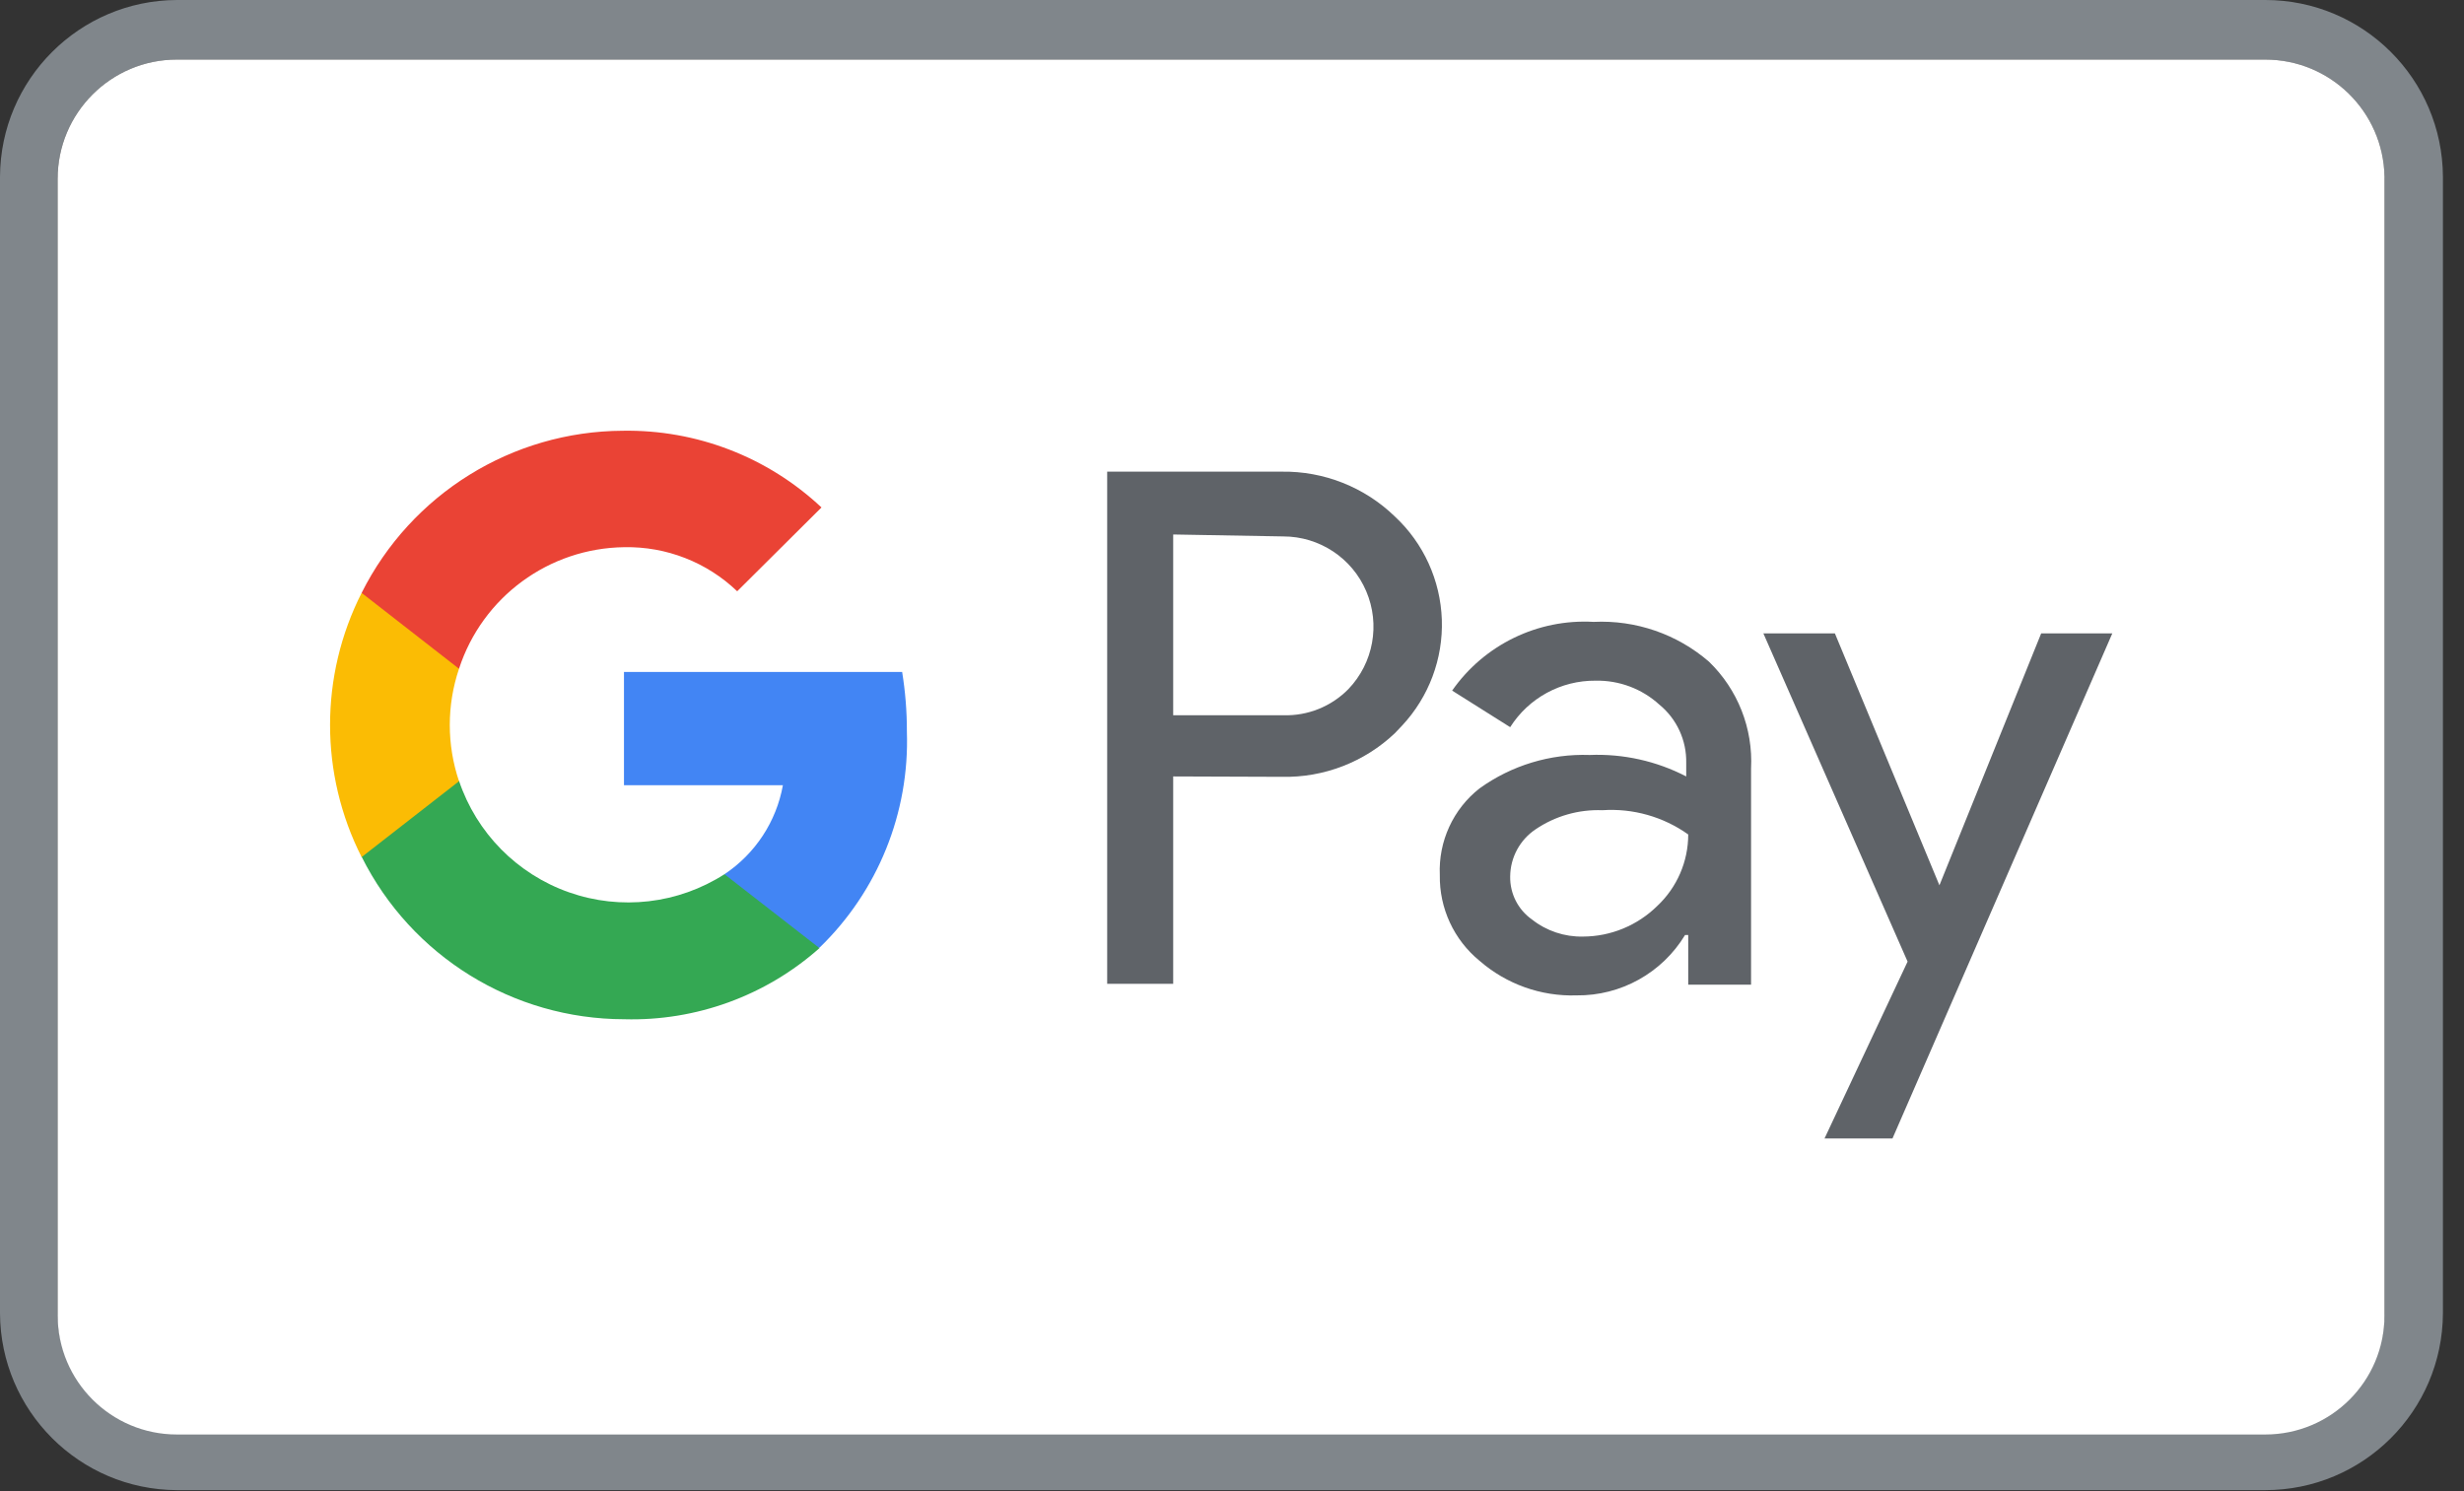 <?xml version="1.0" encoding="UTF-8"?>
<svg width="38px" height="23px" viewBox="0 0 38 23" version="1.1" xmlns="http://www.w3.org/2000/svg" xmlns:xlink="http://www.w3.org/1999/xlink">
    <rect x="0" y="0" width="38" height="23" fill="#333333" stroke="none"/>
    <!-- Generator: Sketch 49.1 (51147) - http://www.bohemiancoding.com/sketch -->
    <title>GooglePay_AcceptanceMark_WhiteShape_WithStroke_RGB_62x38pt</title>
    <desc>Created with Sketch.</desc>
    <defs></defs>
    <g id="MOCKUPS" stroke="none" stroke-width="1" fill="none" fill-rule="evenodd">
        <g id="existing-merchant---from-home-card-2" transform="translate(-1123, -813)" fill-rule="nonzero">
            <g id="GooglePay_AcceptanceMark_WhiteShape_WithStroke_RGB_62x38pt" transform="translate(1123, 813)">
                <path d="M34.935,0 L2.727,0 C1.224,0.007 0.007,1.224 0,2.727 L0,20.256 C0.007,21.76 1.224,22.977 2.727,22.984 L34.935,22.984 C36.444,22.984 37.668,21.765 37.675,20.256 L37.675,2.727 C37.668,1.219 36.444,-1.50975722e-05 34.935,0 Z M36.774,20.256 C36.774,21.272 35.951,22.095 34.935,22.095 L2.727,22.095 C1.712,22.095 0.889,21.272 0.889,20.256 L0.889,2.727 C0.905,1.724 1.724,0.919 2.727,0.919 L34.935,0.919 C35.951,0.919 36.774,1.743 36.774,2.758 L36.774,20.256 Z" id="Shape" fill="#80868B"></path>
                <path d="M34.935,0.919 L2.727,0.919 C1.712,0.919 0.889,1.743 0.889,2.758 L0.889,20.287 C0.889,21.303 1.712,22.126 2.727,22.126 L34.935,22.126 C35.951,22.126 36.774,21.303 36.774,20.287 L36.774,2.727 C36.757,1.724 35.939,0.919 34.935,0.919 Z" id="Shape" fill="#FFFFFF"></path>
                <path d="M18.093,11.976 L18.093,15.175 L17.075,15.175 L17.075,7.275 L19.766,7.275 C20.417,7.265 21.046,7.514 21.513,7.968 C21.955,8.38 22.215,8.952 22.236,9.557 C22.257,10.161 22.036,10.75 21.623,11.192 L21.513,11.308 C21.043,11.755 20.415,11.997 19.766,11.982 L18.093,11.976 Z M18.093,8.244 L18.093,11.032 L19.791,11.032 C20.168,11.044 20.532,10.897 20.796,10.628 C21.181,10.225 21.289,9.632 21.07,9.119 C20.852,8.607 20.348,8.274 19.791,8.274 L18.093,8.244 Z" id="Shape" fill="#5F6368"></path>
                <path d="M24.577,9.592 C25.227,9.561 25.863,9.78 26.355,10.205 C26.8,10.634 27.037,11.236 27.005,11.854 L27.005,15.188 L26.036,15.188 L26.036,14.422 L25.987,14.422 C25.634,15.006 24.997,15.361 24.314,15.353 C23.766,15.371 23.232,15.18 22.818,14.82 C22.422,14.496 22.196,14.008 22.205,13.496 C22.182,12.978 22.41,12.48 22.818,12.16 C23.312,11.805 23.909,11.624 24.516,11.645 C25.033,11.624 25.546,11.738 26.005,11.976 L26.005,11.768 C26.012,11.419 25.859,11.087 25.589,10.867 C25.321,10.623 24.97,10.492 24.608,10.499 C24.074,10.494 23.576,10.765 23.29,11.216 L22.395,10.652 C22.89,9.944 23.715,9.543 24.577,9.592 Z M23.29,13.521 C23.286,13.784 23.412,14.032 23.627,14.183 C23.85,14.359 24.128,14.452 24.412,14.446 C24.841,14.445 25.252,14.275 25.558,13.974 C25.863,13.688 26.036,13.289 26.036,12.871 C25.651,12.597 25.183,12.465 24.712,12.497 C24.346,12.483 23.986,12.586 23.683,12.791 C23.439,12.954 23.292,13.227 23.29,13.521 Z" id="Shape" fill="#5F6368"></path>
                <polygon id="Shape" fill="#5F6368" points="32.576 9.77 29.186 17.56 28.138 17.56 29.419 14.832 27.195 9.77 28.298 9.77 29.91 13.655 29.91 13.655 31.479 9.77"></polygon>
                <path d="M13.986,11.284 C13.987,10.976 13.962,10.668 13.913,10.364 L9.623,10.364 L9.623,12.111 L12.074,12.111 C11.973,12.672 11.648,13.168 11.173,13.484 L11.173,14.618 L12.638,14.618 C13.539,13.747 14.028,12.536 13.986,11.284 Z" id="Shape" fill="#4285F4"></path>
                <path d="M9.629,15.721 C10.735,15.751 11.811,15.359 12.638,14.624 L11.173,13.484 C10.459,13.942 9.574,14.045 8.774,13.763 C7.975,13.482 7.349,12.847 7.079,12.044 L5.577,12.044 L5.577,13.214 C6.344,14.75 7.912,15.72 9.629,15.721 Z" id="Shape" fill="#34A853"></path>
                <path d="M7.079,12.05 C6.889,11.487 6.889,10.878 7.079,10.315 L7.079,9.145 L5.577,9.145 C4.928,10.425 4.928,11.939 5.577,13.22 L7.079,12.05 Z" id="Shape" fill="#FBBC04"></path>
                <path d="M9.629,8.44 C10.276,8.428 10.902,8.672 11.369,9.12 L12.669,7.827 C11.84,7.049 10.741,6.625 9.604,6.644 C7.898,6.652 6.342,7.619 5.577,9.145 L7.079,10.315 C7.439,9.208 8.465,8.454 9.629,8.44 Z" id="Shape" fill="#EA4335"></path>
            </g>
        </g>
    </g>
</svg>